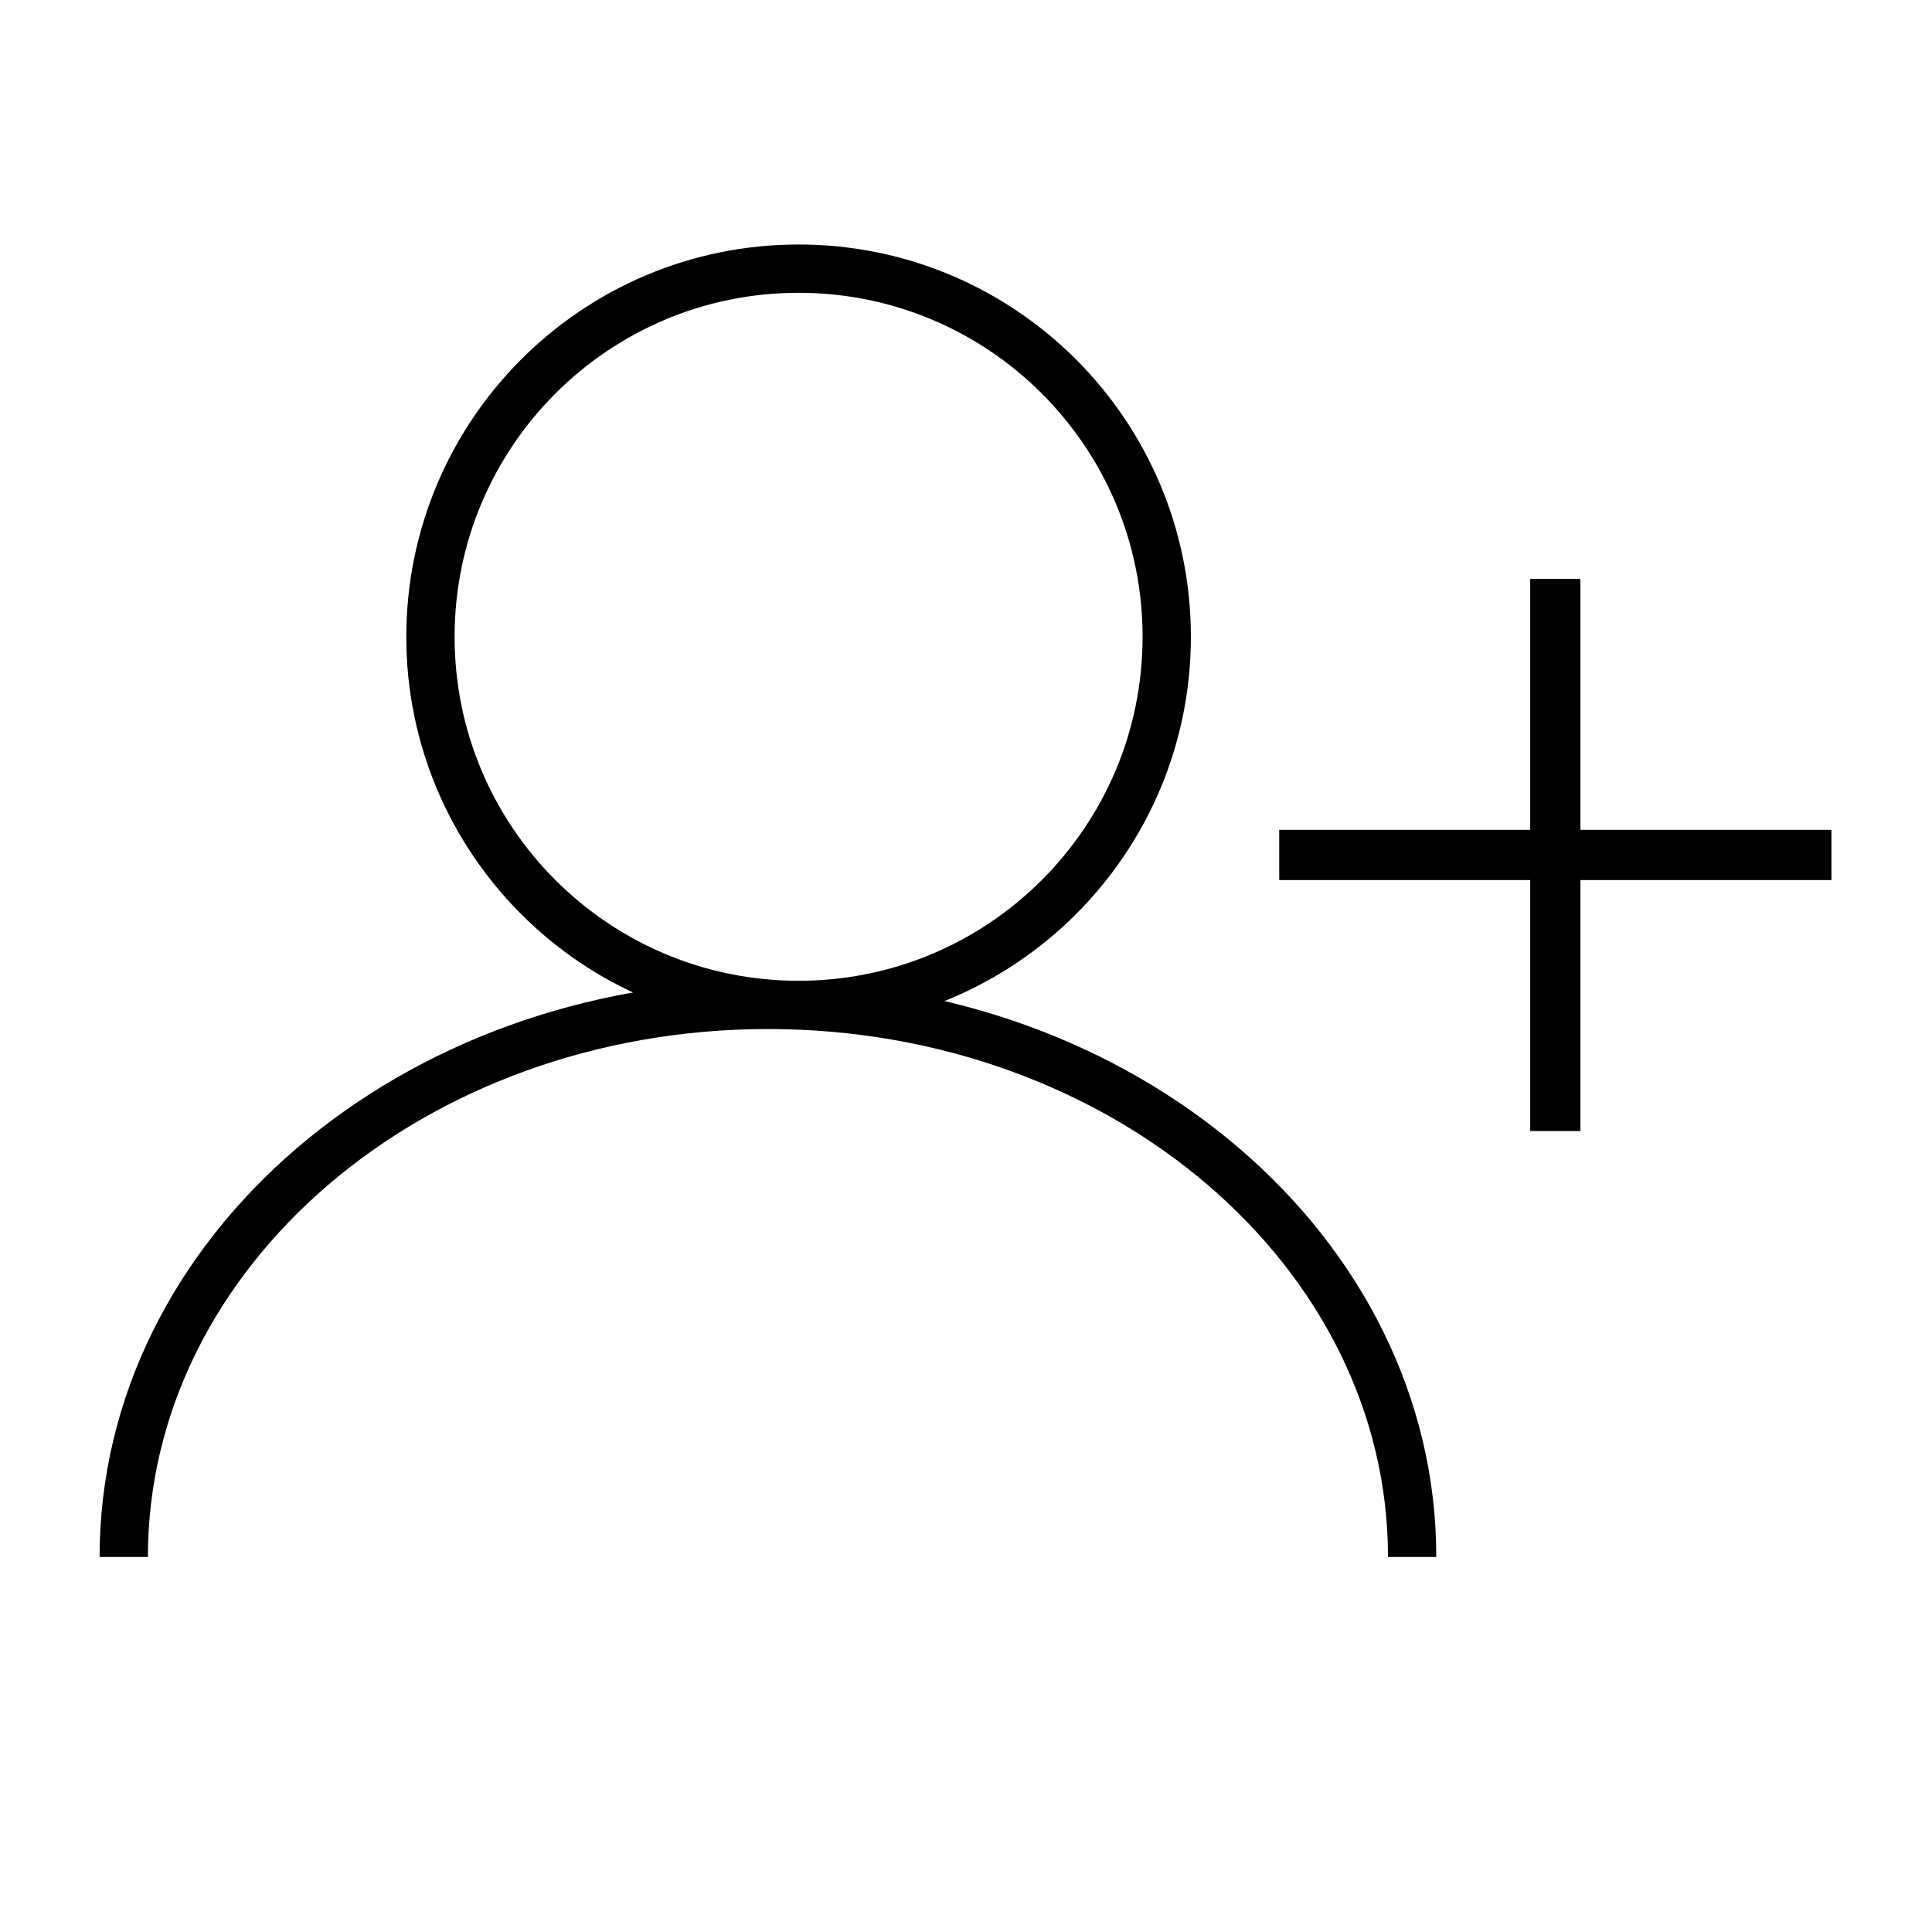 <?xml version="1.0" encoding="utf-8"?>
<!-- Generator: Adobe Illustrator 16.0.0, SVG Export Plug-In . SVG Version: 6.00 Build 0)  -->
<!DOCTYPE svg PUBLIC "-//W3C//DTD SVG 1.1//EN" "http://www.w3.org/Graphics/SVG/1.1/DTD/svg11.dtd">
<svg version="1.1" id="Layer_1" xmlns="http://www.w3.org/2000/svg" xmlns:xlink="http://www.w3.org/1999/xlink" x="0px" y="0px"
	 width="40px" height="40px" viewBox="0 0 40 40" enable-background="new 0 0 40 40" xml:space="preserve">
<path fill-rule="evenodd" clip-rule="evenodd" fill="none" stroke="#000000" stroke-miterlimit="10" d="M2.562,32.236
	c0-6.313,5.971-11.431,13.338-11.431c7.366,0,13.337,5.118,13.337,11.431"/>
<path fill-rule="evenodd" clip-rule="evenodd" fill="none" stroke="#000000" stroke-miterlimit="10" d="M16.534,5.562
	c4.209,0,7.622,3.412,7.622,7.622c0,4.209-3.413,7.622-7.622,7.622c-4.209,0-7.622-3.413-7.622-7.622
	C8.913,8.974,12.325,5.562,16.534,5.562z"/>
<path fill-rule="evenodd" clip-rule="evenodd" d="M32.721,23.417h-1.04V11.985h1.04V23.417z"/>
<path fill-rule="evenodd" clip-rule="evenodd" d="M26.485,18.221v-1.04h11.433v1.04H26.485z"/>
</svg>
